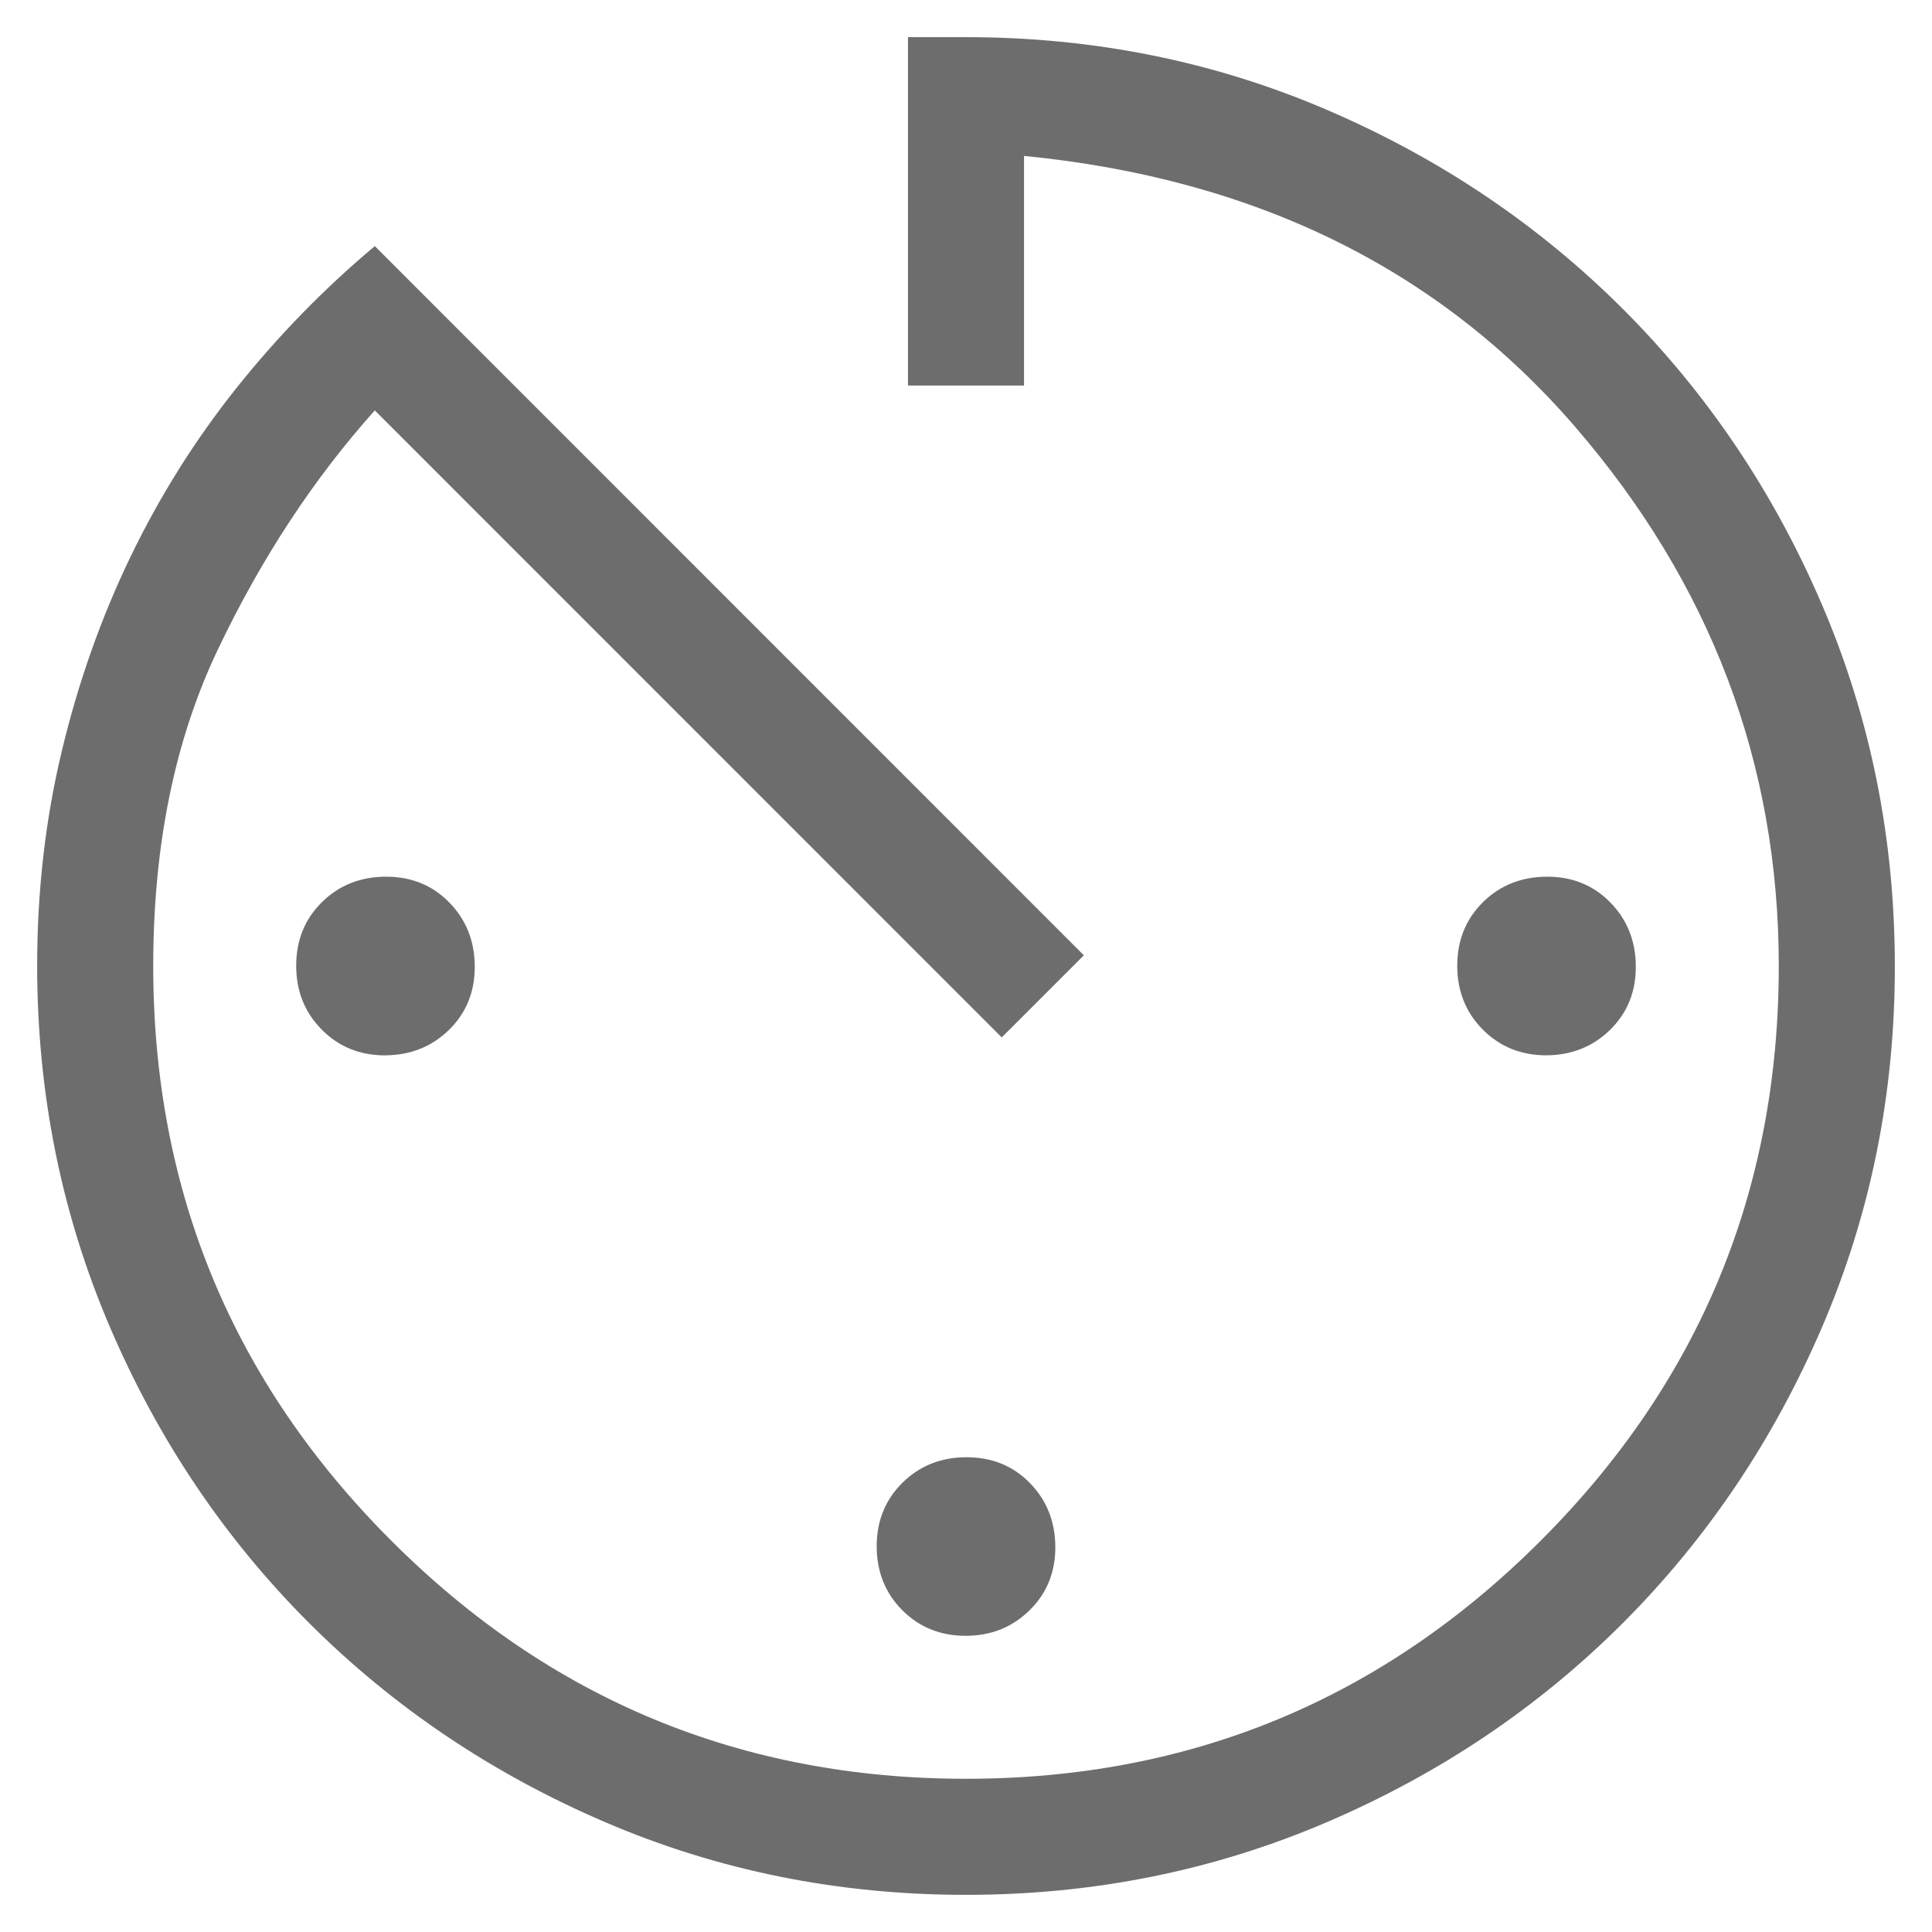 <svg width="26" height="26" viewBox="0 0 26 26" fill="none" xmlns="http://www.w3.org/2000/svg">
<path d="M13 25.5C11.282 25.5 9.664 25.174 8.144 24.522C6.624 23.87 5.296 22.976 4.159 21.841C3.023 20.705 2.129 19.377 1.478 17.856C0.827 16.335 0.501 14.717 0.5 13C0.5 11.995 0.61 11.032 0.831 10.111C1.051 9.19 1.358 8.32 1.753 7.5C2.148 6.68 2.625 5.92 3.184 5.219C3.744 4.518 4.364 3.882 5.044 3.312L14.586 12.856L13.481 13.961L5.044 5.523C4.222 6.441 3.52 7.509 2.938 8.728C2.354 9.947 2.062 11.371 2.062 13C2.062 16.021 3.13 18.599 5.266 20.734C7.401 22.87 9.979 23.938 13 23.938C16.021 23.938 18.599 22.87 20.734 20.734C22.87 18.599 23.938 16.021 23.938 13C23.938 10.274 23.021 7.852 21.188 5.733C19.354 3.614 16.885 2.403 13.781 2.098V5.188H12.219V0.5H13C14.718 0.5 16.337 0.826 17.856 1.478C19.376 2.13 20.704 3.024 21.841 4.159C22.977 5.295 23.871 6.623 24.522 8.144C25.173 9.665 25.499 11.283 25.5 13C25.501 14.717 25.175 16.335 24.522 17.856C23.869 19.377 22.975 20.705 21.841 21.841C20.706 22.976 19.378 23.87 17.856 24.522C16.334 25.174 14.716 25.5 13 25.5ZM5.186 14.203C4.844 14.203 4.559 14.088 4.33 13.856C4.101 13.625 3.986 13.338 3.986 12.997C3.986 12.655 4.101 12.37 4.331 12.142C4.561 11.914 4.848 11.8 5.191 11.798C5.533 11.797 5.818 11.912 6.045 12.144C6.272 12.375 6.387 12.662 6.389 13.003C6.391 13.345 6.276 13.63 6.044 13.858C5.811 14.086 5.525 14.2 5.184 14.202M12.997 22.014C12.656 22.014 12.371 21.899 12.142 21.669C11.913 21.438 11.798 21.151 11.798 20.809C11.798 20.468 11.914 20.183 12.144 19.955C12.374 19.727 12.66 19.612 13.003 19.611C13.346 19.61 13.631 19.725 13.858 19.956C14.085 20.188 14.2 20.474 14.202 20.816C14.204 21.157 14.088 21.442 13.856 21.67C13.624 21.898 13.338 22.013 12.997 22.014ZM20.809 14.202C20.469 14.202 20.184 14.086 19.955 13.856C19.726 13.625 19.611 13.338 19.611 12.997C19.611 12.655 19.726 12.37 19.956 12.142C20.186 11.914 20.473 11.8 20.816 11.798C21.158 11.797 21.443 11.912 21.67 12.144C21.897 12.375 22.012 12.662 22.014 13.003C22.016 13.345 21.901 13.63 21.669 13.858C21.436 14.086 21.15 14.2 20.809 14.202Z" fill="#6D6D6D"/>
</svg>
